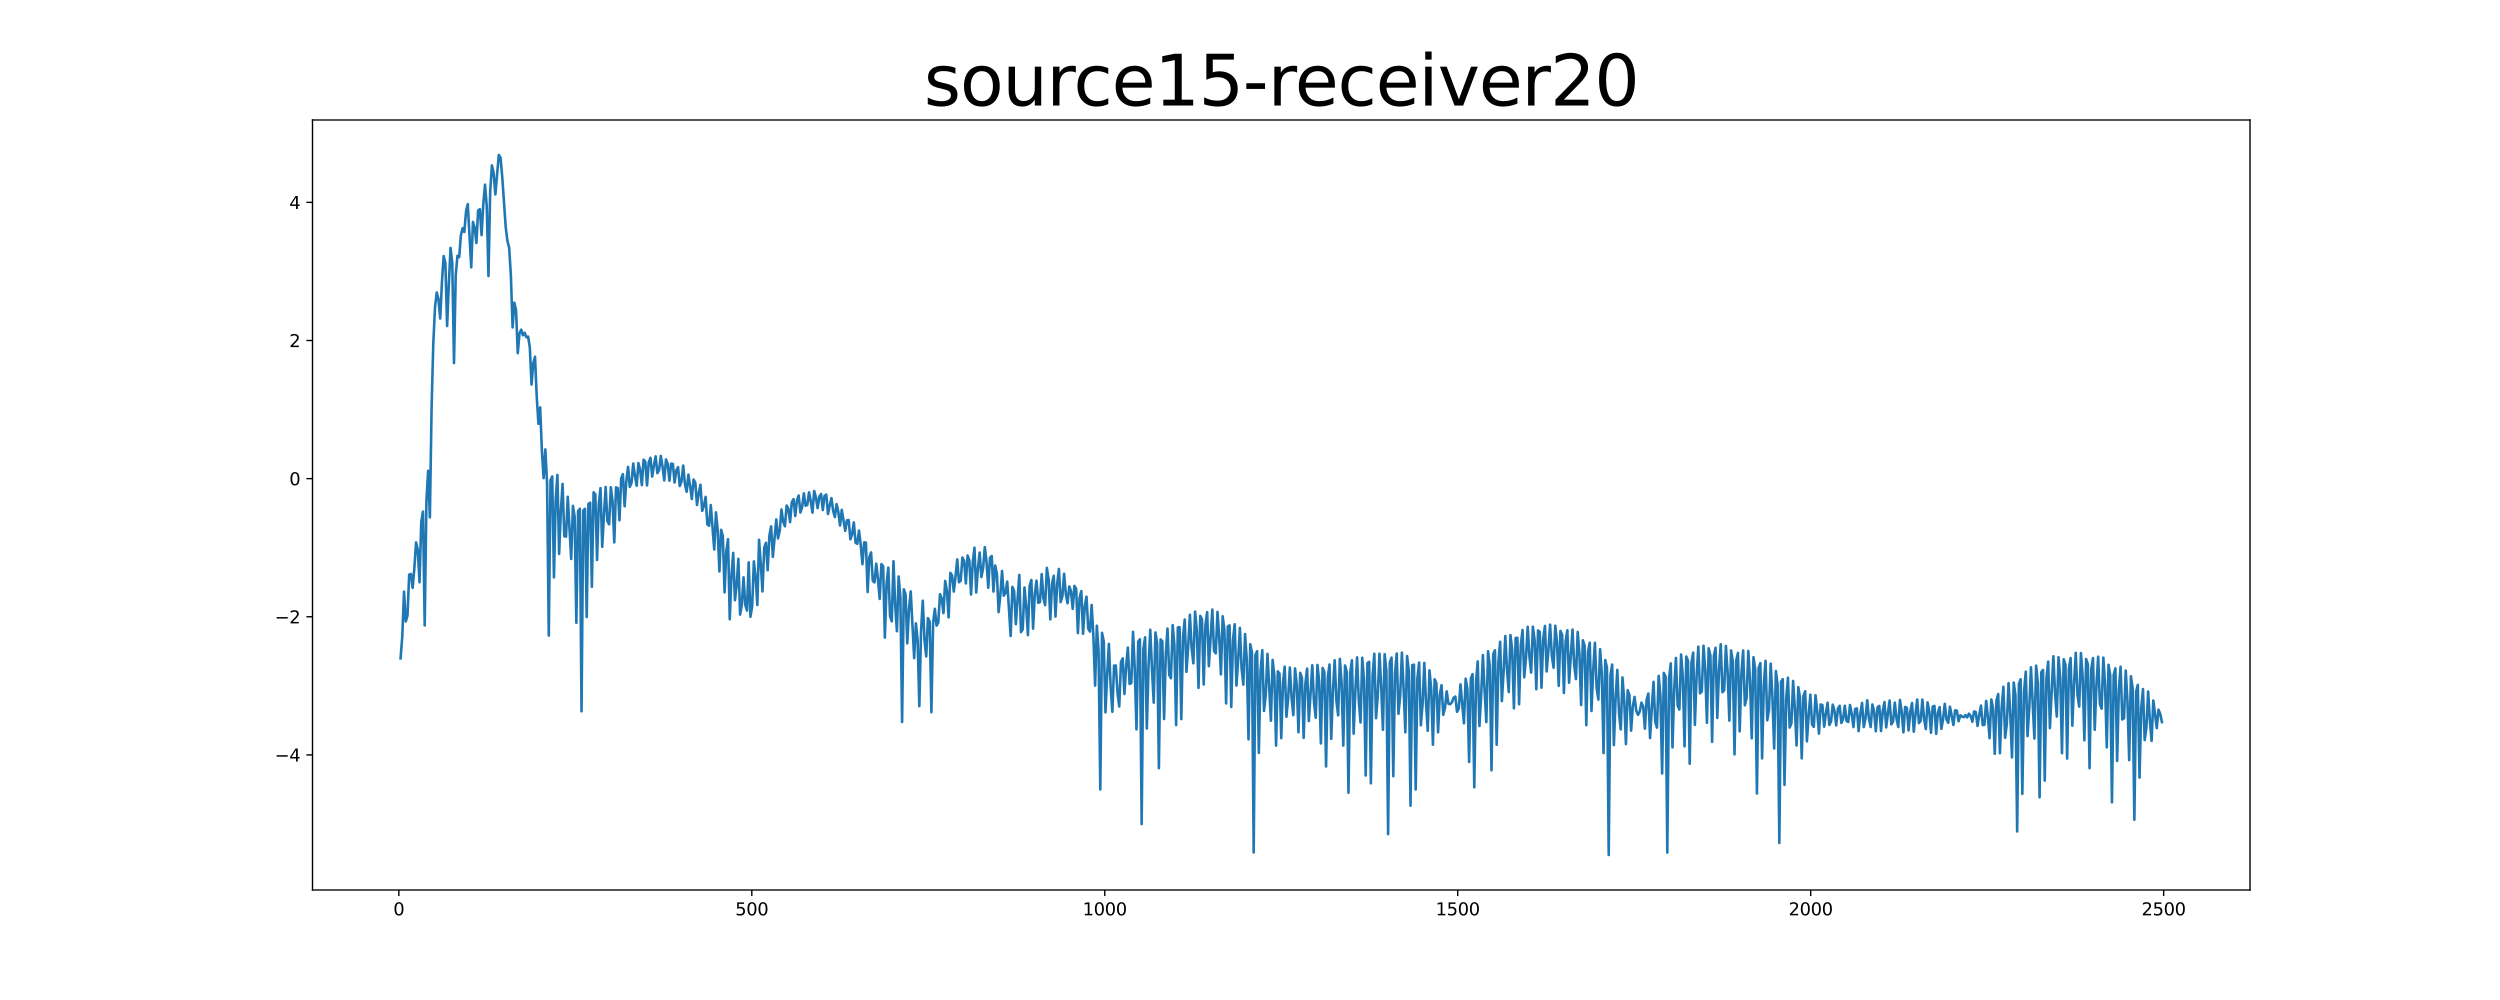 <?xml version="1.0" encoding="utf-8" standalone="no"?>
<!DOCTYPE svg PUBLIC "-//W3C//DTD SVG 1.1//EN"
  "http://www.w3.org/Graphics/SVG/1.1/DTD/svg11.dtd">
<svg xmlns:xlink="http://www.w3.org/1999/xlink" width="1440pt" height="576pt" viewBox="0 0 1440 576" xmlns="http://www.w3.org/2000/svg" version="1.1">
 <defs>
  <style type="text/css">*{stroke-linejoin: round; stroke-linecap: butt}</style>
 </defs>
 <g id="figure_1">
  <g id="patch_1">
   <path d="M 0 576 
L 1440 576 
L 1440 0 
L 0 0 
z
" style="fill: #ffffff"/>
  </g>
  <g id="axes_1">
   <g id="patch_2">
    <path d="M 180 512.64 
L 1296 512.64 
L 1296 69.12 
L 180 69.12 
z
" style="fill: #ffffff"/>
   </g>
   <g id="matplotlib.axis_1">
    <g id="xtick_1">
     <g id="line2d_1">
      <defs>
       <path id="m35cf28f862" d="M 0 0 
L 0 3.5 
" style="stroke: #000000; stroke-width: 0.8"/>
      </defs>
      <g>
       <use xlink:href="#m35cf28f862" x="229.735" y="512.64" style="stroke: #000000; stroke-width: 0.8"/>
      </g>
     </g>
     <g id="text_1">
      <!-- 0 -->
      <g transform="translate(226.553 527.238) scale(0.1 -0.1)">
       <defs>
        <path id="DejaVuSans-30" d="M 2034 4250 
Q 1547 4250 1301 3770 
Q 1056 3291 1056 2328 
Q 1056 1369 1301 889 
Q 1547 409 2034 409 
Q 2525 409 2770 889 
Q 3016 1369 3016 2328 
Q 3016 3291 2770 3770 
Q 2525 4250 2034 4250 
z
M 2034 4750 
Q 2819 4750 3233 4129 
Q 3647 3509 3647 2328 
Q 3647 1150 3233 529 
Q 2819 -91 2034 -91 
Q 1250 -91 836 529 
Q 422 1150 422 2328 
Q 422 3509 836 4129 
Q 1250 4750 2034 4750 
z
" transform="scale(0.016)"/>
       </defs>
       <use xlink:href="#DejaVuSans-30"/>
      </g>
     </g>
    </g>
    <g id="xtick_2">
     <g id="line2d_2">
      <g>
       <use xlink:href="#m35cf28f862" x="433.041" y="512.64" style="stroke: #000000; stroke-width: 0.8"/>
      </g>
     </g>
     <g id="text_2">
      <!-- 500 -->
      <g transform="translate(423.497 527.238) scale(0.1 -0.1)">
       <defs>
        <path id="DejaVuSans-35" d="M 691 4666 
L 3169 4666 
L 3169 4134 
L 1269 4134 
L 1269 2991 
Q 1406 3038 1543 3061 
Q 1681 3084 1819 3084 
Q 2600 3084 3056 2656 
Q 3513 2228 3513 1497 
Q 3513 744 3044 326 
Q 2575 -91 1722 -91 
Q 1428 -91 1123 -41 
Q 819 9 494 109 
L 494 744 
Q 775 591 1075 516 
Q 1375 441 1709 441 
Q 2250 441 2565 725 
Q 2881 1009 2881 1497 
Q 2881 1984 2565 2268 
Q 2250 2553 1709 2553 
Q 1456 2553 1204 2497 
Q 953 2441 691 2322 
L 691 4666 
z
" transform="scale(0.016)"/>
       </defs>
       <use xlink:href="#DejaVuSans-35"/>
       <use xlink:href="#DejaVuSans-30" x="63.623"/>
       <use xlink:href="#DejaVuSans-30" x="127.246"/>
      </g>
     </g>
    </g>
    <g id="xtick_3">
     <g id="line2d_3">
      <g>
       <use xlink:href="#m35cf28f862" x="636.347" y="512.64" style="stroke: #000000; stroke-width: 0.8"/>
      </g>
     </g>
     <g id="text_3">
      <!-- 1000 -->
      <g transform="translate(623.622 527.238) scale(0.1 -0.1)">
       <defs>
        <path id="DejaVuSans-31" d="M 794 531 
L 1825 531 
L 1825 4091 
L 703 3866 
L 703 4441 
L 1819 4666 
L 2450 4666 
L 2450 531 
L 3481 531 
L 3481 0 
L 794 0 
L 794 531 
z
" transform="scale(0.016)"/>
       </defs>
       <use xlink:href="#DejaVuSans-31"/>
       <use xlink:href="#DejaVuSans-30" x="63.623"/>
       <use xlink:href="#DejaVuSans-30" x="127.246"/>
       <use xlink:href="#DejaVuSans-30" x="190.869"/>
      </g>
     </g>
    </g>
    <g id="xtick_4">
     <g id="line2d_4">
      <g>
       <use xlink:href="#m35cf28f862" x="839.653" y="512.64" style="stroke: #000000; stroke-width: 0.8"/>
      </g>
     </g>
     <g id="text_4">
      <!-- 1500 -->
      <g transform="translate(826.928 527.238) scale(0.1 -0.1)">
       <use xlink:href="#DejaVuSans-31"/>
       <use xlink:href="#DejaVuSans-35" x="63.623"/>
       <use xlink:href="#DejaVuSans-30" x="127.246"/>
       <use xlink:href="#DejaVuSans-30" x="190.869"/>
      </g>
     </g>
    </g>
    <g id="xtick_5">
     <g id="line2d_5">
      <g>
       <use xlink:href="#m35cf28f862" x="1042.959" y="512.64" style="stroke: #000000; stroke-width: 0.8"/>
      </g>
     </g>
     <g id="text_5">
      <!-- 2000 -->
      <g transform="translate(1030.234 527.238) scale(0.1 -0.1)">
       <defs>
        <path id="DejaVuSans-32" d="M 1228 531 
L 3431 531 
L 3431 0 
L 469 0 
L 469 531 
Q 828 903 1448 1529 
Q 2069 2156 2228 2338 
Q 2531 2678 2651 2914 
Q 2772 3150 2772 3378 
Q 2772 3750 2511 3984 
Q 2250 4219 1831 4219 
Q 1534 4219 1204 4116 
Q 875 4013 500 3803 
L 500 4441 
Q 881 4594 1212 4672 
Q 1544 4750 1819 4750 
Q 2544 4750 2975 4387 
Q 3406 4025 3406 3419 
Q 3406 3131 3298 2873 
Q 3191 2616 2906 2266 
Q 2828 2175 2409 1742 
Q 1991 1309 1228 531 
z
" transform="scale(0.016)"/>
       </defs>
       <use xlink:href="#DejaVuSans-32"/>
       <use xlink:href="#DejaVuSans-30" x="63.623"/>
       <use xlink:href="#DejaVuSans-30" x="127.246"/>
       <use xlink:href="#DejaVuSans-30" x="190.869"/>
      </g>
     </g>
    </g>
    <g id="xtick_6">
     <g id="line2d_6">
      <g>
       <use xlink:href="#m35cf28f862" x="1246.265" y="512.64" style="stroke: #000000; stroke-width: 0.8"/>
      </g>
     </g>
     <g id="text_6">
      <!-- 2500 -->
      <g transform="translate(1233.54 527.238) scale(0.1 -0.1)">
       <use xlink:href="#DejaVuSans-32"/>
       <use xlink:href="#DejaVuSans-35" x="63.623"/>
       <use xlink:href="#DejaVuSans-30" x="127.246"/>
       <use xlink:href="#DejaVuSans-30" x="190.869"/>
      </g>
     </g>
    </g>
   </g>
   <g id="matplotlib.axis_2">
    <g id="ytick_1">
     <g id="line2d_7">
      <defs>
       <path id="m7244c20e49" d="M 0 0 
L -3.5 0 
" style="stroke: #000000; stroke-width: 0.8"/>
      </defs>
      <g>
       <use xlink:href="#m7244c20e49" x="180" y="434.831" style="stroke: #000000; stroke-width: 0.8"/>
      </g>
     </g>
     <g id="text_7">
      <!-- −4 -->
      <g transform="translate(158.258 438.631) scale(0.1 -0.1)">
       <defs>
        <path id="DejaVuSans-2212" d="M 678 2272 
L 4684 2272 
L 4684 1741 
L 678 1741 
L 678 2272 
z
" transform="scale(0.016)"/>
        <path id="DejaVuSans-34" d="M 2419 4116 
L 825 1625 
L 2419 1625 
L 2419 4116 
z
M 2253 4666 
L 3047 4666 
L 3047 1625 
L 3713 1625 
L 3713 1100 
L 3047 1100 
L 3047 0 
L 2419 0 
L 2419 1100 
L 313 1100 
L 313 1709 
L 2253 4666 
z
" transform="scale(0.016)"/>
       </defs>
       <use xlink:href="#DejaVuSans-2212"/>
       <use xlink:href="#DejaVuSans-34" x="83.789"/>
      </g>
     </g>
    </g>
    <g id="ytick_2">
     <g id="line2d_8">
      <g>
       <use xlink:href="#m7244c20e49" x="180" y="355.266" style="stroke: #000000; stroke-width: 0.8"/>
      </g>
     </g>
     <g id="text_8">
      <!-- −2 -->
      <g transform="translate(158.258 359.065) scale(0.1 -0.1)">
       <use xlink:href="#DejaVuSans-2212"/>
       <use xlink:href="#DejaVuSans-32" x="83.789"/>
      </g>
     </g>
    </g>
    <g id="ytick_3">
     <g id="line2d_9">
      <g>
       <use xlink:href="#m7244c20e49" x="180" y="275.701" style="stroke: #000000; stroke-width: 0.8"/>
      </g>
     </g>
     <g id="text_9">
      <!-- 0 -->
      <g transform="translate(166.637 279.5) scale(0.1 -0.1)">
       <use xlink:href="#DejaVuSans-30"/>
      </g>
     </g>
    </g>
    <g id="ytick_4">
     <g id="line2d_10">
      <g>
       <use xlink:href="#m7244c20e49" x="180" y="196.135" style="stroke: #000000; stroke-width: 0.8"/>
      </g>
     </g>
     <g id="text_10">
      <!-- 2 -->
      <g transform="translate(166.637 199.934) scale(0.1 -0.1)">
       <use xlink:href="#DejaVuSans-32"/>
      </g>
     </g>
    </g>
    <g id="ytick_5">
     <g id="line2d_11">
      <g>
       <use xlink:href="#m7244c20e49" x="180" y="116.57" style="stroke: #000000; stroke-width: 0.8"/>
      </g>
     </g>
     <g id="text_11">
      <!-- 4 -->
      <g transform="translate(166.637 120.369) scale(0.1 -0.1)">
       <use xlink:href="#DejaVuSans-34"/>
      </g>
     </g>
    </g>
   </g>
   <g id="line2d_12">
    <path d="M 230.727 379.207 
L 231.72 366.429 
L 232.713 340.798 
L 233.705 357.984 
L 234.698 354.613 
L 235.691 331.01 
L 236.684 330.624 
L 237.676 338.622 
L 238.669 327.236 
L 239.662 312.416 
L 240.654 316.667 
L 241.647 335.391 
L 242.64 300.521 
L 243.632 294.675 
L 244.625 360.256 
L 245.618 288.796 
L 246.611 271.184 
L 247.603 298.026 
L 248.596 234.867 
L 249.589 197.553 
L 250.581 176.802 
L 251.574 168.482 
L 252.567 172.49 
L 253.56 183.478 
L 254.552 162.579 
L 255.545 147.475 
L 256.538 151.491 
L 257.53 187.781 
L 258.523 163.938 
L 259.516 142.786 
L 260.508 151.647 
L 261.501 209.118 
L 262.494 158.612 
L 263.487 147.371 
L 264.479 148.124 
L 265.472 135.509 
L 266.465 131.407 
L 267.457 133.622 
L 268.45 121.695 
L 269.443 117.554 
L 271.428 153.989 
L 272.421 127.83 
L 273.414 131.171 
L 274.406 139.987 
L 275.399 121.289 
L 276.392 120.5 
L 277.384 135.445 
L 278.377 117.626 
L 279.37 106.336 
L 280.363 118.676 
L 281.355 159.013 
L 282.348 110.436 
L 283.341 95.268 
L 284.333 99.635 
L 285.326 111.985 
L 287.312 89.28 
L 288.304 90.846 
L 289.297 102.017 
L 291.282 130.749 
L 292.275 138.775 
L 293.268 142.646 
L 294.26 158.543 
L 295.253 188.599 
L 296.246 174.322 
L 297.239 178.688 
L 298.231 203.423 
L 299.224 192.066 
L 300.217 189.896 
L 301.209 193.096 
L 302.202 191.672 
L 303.195 194.25 
L 304.188 193.881 
L 305.18 200.226 
L 306.173 221.526 
L 307.166 209.331 
L 308.158 205.466 
L 309.151 228.376 
L 310.144 244.136 
L 311.136 234.626 
L 312.129 259.661 
L 313.122 275.414 
L 314.115 258.872 
L 315.107 278.391 
L 316.1 366.093 
L 317.093 276.635 
L 318.085 274.448 
L 319.078 332.577 
L 320.071 287.975 
L 321.064 273.557 
L 322.056 319.041 
L 323.049 294.283 
L 324.042 278.713 
L 325.034 308.84 
L 326.027 309.11 
L 327.02 286.117 
L 329.005 321.981 
L 329.998 291.373 
L 330.991 297.642 
L 331.983 358.725 
L 332.976 294.48 
L 333.969 293.037 
L 334.961 409.703 
L 335.954 294.045 
L 336.947 293.062 
L 337.94 355.403 
L 338.932 290.298 
L 339.925 289.539 
L 340.918 338.006 
L 341.91 283.57 
L 342.903 284.784 
L 343.896 322.561 
L 344.888 290.439 
L 345.881 281.136 
L 346.874 314.973 
L 347.867 296.713 
L 348.859 280.529 
L 349.852 300.096 
L 350.845 302.004 
L 351.837 280.685 
L 352.83 288.68 
L 353.823 312.417 
L 354.816 280.731 
L 355.808 281.159 
L 356.801 299.687 
L 357.794 275.643 
L 358.786 273.114 
L 359.779 291.601 
L 360.772 277.011 
L 361.764 268.939 
L 362.757 280.476 
L 363.75 278.151 
L 364.743 267.008 
L 365.735 274.173 
L 366.728 279.782 
L 367.721 266.756 
L 368.713 270.582 
L 369.706 279.444 
L 370.699 264.803 
L 371.692 266.029 
L 372.684 279.597 
L 373.677 266.341 
L 374.67 263.685 
L 375.662 274.513 
L 376.655 268.076 
L 377.648 262.86 
L 378.64 272.523 
L 379.633 270.757 
L 380.626 262.624 
L 381.619 268.791 
L 382.611 276.726 
L 383.604 264.631 
L 384.597 267.267 
L 385.589 276.904 
L 386.582 267.07 
L 387.575 267.231 
L 388.568 277.905 
L 389.56 270.992 
L 390.553 269.088 
L 391.546 279.991 
L 392.538 277.29 
L 393.531 268.157 
L 394.524 278.835 
L 395.516 283.238 
L 396.509 273.387 
L 397.502 280.004 
L 398.495 287.45 
L 399.487 276.218 
L 400.48 277.952 
L 401.473 290.871 
L 402.465 284.088 
L 403.458 279.217 
L 404.451 294.269 
L 405.444 291.368 
L 406.436 286.19 
L 407.429 302.031 
L 408.422 302.839 
L 409.414 290.926 
L 411.4 316.518 
L 412.392 295.12 
L 413.385 305.533 
L 414.378 329.159 
L 415.371 305.166 
L 416.363 308.813 
L 417.356 341.208 
L 418.349 317.576 
L 419.341 310.574 
L 420.334 356.691 
L 421.327 331.532 
L 422.32 318.478 
L 423.312 345.744 
L 424.305 337.16 
L 425.298 321.866 
L 426.29 354.017 
L 427.283 348.407 
L 428.276 332.556 
L 429.268 348.238 
L 430.261 351.701 
L 431.254 323.906 
L 432.247 355.256 
L 433.239 349.315 
L 434.232 323.337 
L 435.225 332.356 
L 436.217 348.487 
L 437.21 310.913 
L 438.203 324.73 
L 439.196 340.678 
L 440.188 315.509 
L 441.181 312.655 
L 442.174 328.483 
L 443.166 308.699 
L 444.159 303.202 
L 445.152 320.78 
L 447.137 299.199 
L 448.13 310.143 
L 449.123 305.673 
L 450.115 293.476 
L 451.108 300.467 
L 452.101 303.138 
L 453.093 291.208 
L 454.086 293.02 
L 455.079 300.75 
L 456.072 289.383 
L 457.064 287.514 
L 458.057 297.223 
L 459.05 288.193 
L 460.042 285.417 
L 461.035 295.177 
L 462.028 292.066 
L 463.02 284.156 
L 464.013 291.297 
L 465.006 290.879 
L 465.999 283.582 
L 466.991 288.631 
L 467.984 295.279 
L 468.977 282.826 
L 469.969 286.491 
L 470.962 292.691 
L 471.955 285.943 
L 472.948 284.55 
L 473.94 293.784 
L 474.933 285.611 
L 475.926 284.881 
L 476.918 296.066 
L 477.911 291.182 
L 478.904 286.905 
L 479.896 294.24 
L 480.889 297.833 
L 481.882 290.362 
L 482.875 294.875 
L 483.867 302.7 
L 484.86 293.678 
L 486.845 305.755 
L 487.838 299.698 
L 488.831 299.534 
L 489.824 310.638 
L 490.816 307.709 
L 491.809 300.911 
L 492.802 312.657 
L 493.794 313.209 
L 494.787 305.632 
L 495.78 313.896 
L 496.772 324.964 
L 497.765 312.406 
L 498.758 312.543 
L 499.751 341.01 
L 500.743 320.912 
L 501.736 318.179 
L 502.729 334.564 
L 503.721 335.451 
L 504.714 324.71 
L 505.707 333.609 
L 506.7 344.988 
L 507.692 324.926 
L 508.685 326.075 
L 509.678 367.258 
L 510.67 336.37 
L 511.663 326.938 
L 512.656 354.898 
L 513.648 357.876 
L 514.641 323.267 
L 515.634 348.986 
L 516.627 363.573 
L 517.619 332.06 
L 518.612 343.853 
L 519.605 415.874 
L 520.597 339.438 
L 521.59 342.395 
L 522.583 370.535 
L 523.576 350.938 
L 524.568 340.672 
L 526.554 379.081 
L 527.546 359.055 
L 528.539 368.453 
L 529.532 406.76 
L 530.524 363.587 
L 531.517 345.999 
L 532.51 368.608 
L 533.503 378.1 
L 534.495 356.037 
L 535.488 358.052 
L 536.481 410.227 
L 537.473 358.871 
L 538.466 350.667 
L 539.459 360.383 
L 540.452 358.599 
L 541.444 342.259 
L 542.437 344.823 
L 543.43 353.161 
L 544.422 334.612 
L 545.415 340.473 
L 546.408 355.633 
L 547.4 329.977 
L 548.393 331.447 
L 549.386 340.734 
L 550.379 332.124 
L 551.371 322.221 
L 552.364 335.376 
L 553.357 334.516 
L 554.349 321.131 
L 555.342 323.133 
L 556.335 336.057 
L 557.328 319.977 
L 558.32 322.74 
L 559.313 342.462 
L 560.306 323.87 
L 561.298 315.453 
L 562.291 341.26 
L 563.284 327.619 
L 564.276 318.272 
L 565.269 332.391 
L 566.262 327.322 
L 567.255 315.17 
L 568.247 323.678 
L 569.24 338.531 
L 570.233 321.289 
L 571.225 320.251 
L 572.218 340.749 
L 573.211 325.741 
L 574.204 330.349 
L 575.196 352.563 
L 576.189 342.799 
L 577.182 328.886 
L 578.174 343.105 
L 579.167 341.521 
L 580.16 334.982 
L 582.145 366.341 
L 583.138 338.016 
L 584.131 340.553 
L 585.123 359.498 
L 587.109 331.137 
L 588.101 364.128 
L 589.094 362.356 
L 590.087 338.418 
L 591.08 349.112 
L 592.072 365.851 
L 593.065 337.467 
L 594.058 334.066 
L 595.05 362.122 
L 596.043 342.204 
L 597.036 334.463 
L 598.028 347.246 
L 599.021 346.758 
L 600.014 330.679 
L 601.007 344.516 
L 601.999 348.576 
L 602.992 327.097 
L 603.985 333.734 
L 604.977 356.777 
L 605.97 336.114 
L 606.963 331.639 
L 607.956 355.161 
L 608.948 336.111 
L 609.941 327.729 
L 610.934 346.797 
L 611.926 343.446 
L 612.919 330.465 
L 613.912 342.123 
L 614.904 347.466 
L 615.897 337.805 
L 616.89 340.455 
L 617.883 350.709 
L 618.875 337.489 
L 619.868 339.102 
L 620.861 364.656 
L 621.853 344.347 
L 622.846 340.481 
L 623.839 365.049 
L 624.832 349.011 
L 625.824 343.696 
L 626.817 362.108 
L 627.81 363.791 
L 628.802 348.452 
L 629.795 366.583 
L 630.788 394.87 
L 631.78 360.4 
L 632.773 375.22 
L 633.766 454.719 
L 634.759 364.489 
L 635.751 369.508 
L 636.744 410.323 
L 637.737 388.544 
L 638.729 370.877 
L 639.722 395.341 
L 640.715 409.975 
L 641.708 383.399 
L 642.7 383.348 
L 643.693 399.045 
L 644.686 406.941 
L 645.678 381.295 
L 646.671 379.235 
L 647.664 399.747 
L 648.656 383.79 
L 649.649 373.015 
L 650.642 393.962 
L 651.635 393.395 
L 652.627 363.957 
L 653.62 385.294 
L 654.613 420.129 
L 655.605 369.558 
L 656.598 368.207 
L 657.591 474.672 
L 658.584 373.843 
L 659.576 367.065 
L 660.569 419.611 
L 661.562 383.477 
L 662.554 362.745 
L 663.547 385.663 
L 664.54 404.708 
L 665.532 364.287 
L 666.525 370.428 
L 667.518 442.466 
L 668.511 368.311 
L 669.503 369.343 
L 670.496 414.152 
L 671.489 376.883 
L 672.481 362.045 
L 673.474 388.818 
L 674.467 390.668 
L 675.46 360.055 
L 676.452 371.621 
L 677.445 417.644 
L 678.438 361.427 
L 679.43 361.244 
L 680.423 414.214 
L 681.416 366.907 
L 682.408 356.859 
L 683.401 386.994 
L 684.394 372.333 
L 685.387 354.106 
L 686.379 373.377 
L 687.372 382.089 
L 688.365 352.282 
L 689.357 363.061 
L 690.35 396.224 
L 691.343 354.744 
L 692.336 356.677 
L 693.328 394.279 
L 694.321 360.235 
L 695.314 352.59 
L 696.306 383.703 
L 698.292 351.112 
L 699.284 374.919 
L 700.277 376.342 
L 701.27 352.442 
L 702.263 367.204 
L 703.255 388.452 
L 704.248 354.966 
L 705.241 362.537 
L 706.233 405.166 
L 707.226 360.851 
L 708.219 360.206 
L 709.212 407.207 
L 710.204 368.462 
L 711.197 359.593 
L 712.19 394.888 
L 713.182 379.949 
L 714.175 361.665 
L 715.168 385.182 
L 716.16 394.359 
L 717.153 365.182 
L 718.146 380.074 
L 719.139 425.875 
L 720.131 371.095 
L 721.124 375.7 
L 722.117 491.028 
L 723.109 377.333 
L 724.102 375.075 
L 725.095 433.658 
L 726.088 386.367 
L 727.08 374.506 
L 728.073 409.503 
L 729.066 400.31 
L 730.058 376.646 
L 732.044 415.138 
L 733.036 380.122 
L 734.029 389.256 
L 735.022 429.485 
L 736.015 386.696 
L 737.007 388.066 
L 738 425.168 
L 738.993 393.331 
L 739.985 384.011 
L 740.978 412.857 
L 741.971 402.28 
L 742.964 384.489 
L 743.956 401.899 
L 744.949 411.914 
L 745.942 385.008 
L 746.934 394.404 
L 747.927 421.798 
L 748.92 387.582 
L 749.912 390.587 
L 750.905 425.011 
L 751.898 393.883 
L 752.891 385.11 
L 753.883 415.339 
L 755.869 383.207 
L 756.861 404.192 
L 757.854 413.4 
L 758.847 383.02 
L 759.84 392.785 
L 760.832 428.207 
L 761.825 384.719 
L 762.818 387.101 
L 763.81 441.502 
L 764.803 390.291 
L 765.796 382.754 
L 766.788 425.566 
L 767.781 397.634 
L 768.774 380.317 
L 769.767 403.593 
L 770.759 412.047 
L 771.752 379.494 
L 772.745 392.886 
L 773.737 429.472 
L 774.73 383.315 
L 775.723 386.888 
L 776.716 456.605 
L 777.708 387.672 
L 778.701 380.309 
L 779.694 422.571 
L 780.686 397.981 
L 781.679 378.638 
L 782.672 403.624 
L 783.664 416.126 
L 784.657 378.878 
L 785.65 391.666 
L 786.643 446.689 
L 787.635 381.928 
L 788.628 381.237 
L 789.621 451.194 
L 790.613 389.117 
L 791.606 376.57 
L 792.599 413.685 
L 793.592 400.466 
L 794.584 376.515 
L 795.577 395.754 
L 796.57 420.365 
L 797.562 376.844 
L 798.555 386.245 
L 799.548 480.457 
L 800.54 381.457 
L 801.533 378.767 
L 802.526 447.071 
L 803.519 387.896 
L 804.511 376.417 
L 805.504 411.173 
L 806.497 400.781 
L 807.489 375.926 
L 808.482 397.046 
L 809.475 421.849 
L 810.468 377.885 
L 811.46 386.415 
L 812.453 464.086 
L 813.446 383.142 
L 814.438 382.836 
L 815.431 454.771 
L 816.424 390.689 
L 817.416 381.642 
L 818.409 417.748 
L 819.402 405.635 
L 820.395 381.876 
L 821.387 405.012 
L 822.38 420.948 
L 823.373 386.104 
L 824.365 396.675 
L 825.358 428.942 
L 826.351 391.266 
L 827.344 393.501 
L 828.336 421.802 
L 829.329 400.098 
L 830.322 394.649 
L 831.314 411.709 
L 832.307 407.752 
L 833.3 398.206 
L 834.292 405.343 
L 835.285 405.622 
L 836.278 404.555 
L 837.271 401.942 
L 838.263 401.217 
L 839.256 409.996 
L 840.249 408.118 
L 841.241 394.209 
L 843.227 416.609 
L 844.22 390.922 
L 845.212 396.833 
L 846.205 438.895 
L 847.198 390.858 
L 848.19 388.301 
L 849.183 453.483 
L 850.176 393.021 
L 851.168 381.01 
L 852.161 418.191 
L 853.154 400.313 
L 854.147 377.311 
L 855.139 398.286 
L 856.132 415.917 
L 857.125 375.096 
L 858.117 383.906 
L 859.11 443.722 
L 860.103 376.754 
L 861.096 374.566 
L 862.088 428.973 
L 863.081 381.181 
L 864.074 369.67 
L 865.066 403.856 
L 866.059 387.041 
L 867.052 366.344 
L 868.044 385.802 
L 869.037 398.618 
L 870.03 365.806 
L 871.023 374.656 
L 872.015 408.005 
L 873.008 367.488 
L 874.001 367.377 
L 874.993 405.638 
L 875.986 371.603 
L 876.979 362.87 
L 877.972 390.11 
L 878.964 378.884 
L 879.957 361.087 
L 880.95 378.124 
L 881.942 387.417 
L 882.935 360.956 
L 883.928 368.755 
L 884.92 397.012 
L 885.913 363.142 
L 886.906 363.959 
L 887.899 396.116 
L 888.891 367.858 
L 889.884 360.549 
L 890.877 386.756 
L 891.869 374.663 
L 892.862 359.788 
L 893.855 377.737 
L 894.848 384.604 
L 895.84 360.419 
L 896.833 369.938 
L 897.826 395.048 
L 898.818 363.416 
L 899.811 365.717 
L 900.804 399.128 
L 901.796 369.649 
L 902.789 363.051 
L 903.782 393.277 
L 905.767 362.641 
L 906.76 383.457 
L 907.753 391.135 
L 908.745 364.03 
L 909.738 376.4 
L 910.731 406.101 
L 911.724 368.794 
L 912.716 371.875 
L 913.709 417.71 
L 914.702 375.426 
L 915.694 370.201 
L 916.687 409.526 
L 917.68 386.129 
L 918.672 370.228 
L 919.665 396.239 
L 920.658 402.989 
L 921.651 373.918 
L 922.643 387.86 
L 923.636 433.77 
L 924.629 380.184 
L 925.621 384.787 
L 926.614 492.48 
L 927.607 389.127 
L 928.6 382.792 
L 929.592 429.159 
L 930.585 402.055 
L 931.578 385.858 
L 932.57 411.17 
L 933.563 420.157 
L 934.556 390.22 
L 935.548 403.57 
L 936.541 428.601 
L 937.534 397.562 
L 938.527 400.281 
L 939.519 420.89 
L 940.512 406.844 
L 941.505 401.438 
L 942.497 409.404 
L 943.49 411.761 
L 944.483 409.86 
L 945.476 404.709 
L 946.468 406.836 
L 947.461 419.711 
L 948.454 403.089 
L 949.446 399.479 
L 950.439 425.123 
L 951.432 407.688 
L 952.424 392.731 
L 953.417 415.647 
L 954.41 419.121 
L 955.403 389.311 
L 956.395 400.985 
L 957.388 445.521 
L 958.381 387.599 
L 959.373 389.741 
L 960.366 491.089 
L 961.359 390.975 
L 962.352 382.076 
L 963.344 430.518 
L 964.337 397.253 
L 965.33 378.985 
L 966.322 406.334 
L 967.315 408.696 
L 968.308 376.998 
L 969.3 390.121 
L 970.293 429.919 
L 971.286 378.153 
L 972.279 380.568 
L 973.271 439.923 
L 974.264 381.855 
L 975.257 375.93 
L 976.249 417.559 
L 977.242 389.288 
L 978.235 372.457 
L 979.228 399.371 
L 980.22 398.267 
L 981.213 371.955 
L 982.206 385.862 
L 983.198 416.337 
L 984.191 373.428 
L 985.184 377.621 
L 986.176 427.339 
L 987.169 378.058 
L 988.162 373.123 
L 989.155 413.504 
L 990.147 385.662 
L 991.14 371.07 
L 992.133 398.712 
L 993.125 397.559 
L 994.118 372.06 
L 995.111 387.464 
L 996.104 415.076 
L 997.096 374.665 
L 998.089 381.132 
L 999.082 434.538 
L 1000.074 380.477 
L 1001.067 376.07 
L 1002.06 421.266 
L 1003.052 387.991 
L 1004.045 374.696 
L 1005.038 406.276 
L 1006.031 401.966 
L 1007.023 374.948 
L 1008.016 392.053 
L 1009.009 425.273 
L 1010.001 378.519 
L 1010.994 385.456 
L 1011.987 457.041 
L 1012.98 384.803 
L 1013.972 381.949 
L 1014.965 436.812 
L 1015.958 394.379 
L 1016.95 380.607 
L 1017.943 414.888 
L 1018.936 408.888 
L 1019.928 382.235 
L 1020.921 401.86 
L 1021.914 431.108 
L 1022.907 386.531 
L 1023.899 394.459 
L 1024.892 485.546 
L 1025.885 392.589 
L 1026.877 391.184 
L 1027.87 452.091 
L 1028.863 402.23 
L 1029.856 390.34 
L 1030.848 419.085 
L 1031.841 416.685 
L 1032.834 392.214 
L 1033.826 408.168 
L 1034.819 429.377 
L 1035.812 395.795 
L 1036.804 401.881 
L 1037.797 436.836 
L 1038.79 400.766 
L 1039.783 398.143 
L 1040.775 427.017 
L 1041.768 411.987 
L 1042.761 400.138 
L 1043.753 417.32 
L 1044.746 418.639 
L 1045.739 400.453 
L 1046.732 409.883 
L 1047.724 422.547 
L 1048.717 405.749 
L 1049.71 406.159 
L 1050.702 418.579 
L 1051.695 411.087 
L 1052.688 404.779 
L 1053.68 417.566 
L 1054.673 415.601 
L 1055.666 405.874 
L 1056.659 409.492 
L 1057.651 417.841 
L 1058.644 408.184 
L 1059.637 406.528 
L 1060.629 416.422 
L 1061.622 414.186 
L 1062.615 406.526 
L 1063.608 415.33 
L 1064.6 415.836 
L 1065.593 406.09 
L 1066.586 411.065 
L 1067.578 418.8 
L 1068.571 408.32 
L 1069.564 408.056 
L 1070.556 421.124 
L 1071.549 411.227 
L 1072.542 404.88 
L 1073.535 418.782 
L 1074.527 413.841 
L 1075.52 403.377 
L 1076.513 413.915 
L 1077.505 418.771 
L 1078.498 405.764 
L 1079.491 409.791 
L 1080.484 421.199 
L 1081.476 407.359 
L 1082.469 406.612 
L 1083.462 421.048 
L 1084.454 409.694 
L 1085.447 404.383 
L 1086.44 418.997 
L 1087.432 410.752 
L 1088.425 403.502 
L 1089.418 417.272 
L 1090.411 415.633 
L 1091.403 404.711 
L 1092.396 413.782 
L 1093.389 418.762 
L 1094.381 403.157 
L 1095.374 410.146 
L 1096.367 421.821 
L 1097.36 407.182 
L 1098.352 407.717 
L 1099.345 420.746 
L 1100.338 409.797 
L 1101.33 404.951 
L 1102.323 421.479 
L 1103.316 411.48 
L 1104.308 402.921 
L 1105.301 416.493 
L 1106.294 415.226 
L 1107.287 402.976 
L 1108.279 414.107 
L 1109.272 419.947 
L 1110.265 404.56 
L 1111.257 409.818 
L 1112.25 422.099 
L 1113.243 407.035 
L 1114.236 406.601 
L 1115.228 422.682 
L 1116.221 410.461 
L 1117.214 407.289 
L 1118.206 419.838 
L 1119.199 414.355 
L 1120.192 405.41 
L 1121.184 414.433 
L 1122.177 416.351 
L 1123.17 407.038 
L 1125.155 417.597 
L 1126.148 409.136 
L 1127.141 409.326 
L 1128.133 415.45 
L 1129.126 412.022 
L 1130.119 412.794 
L 1131.112 413.08 
L 1132.104 411.893 
L 1133.097 413.245 
L 1134.09 411.07 
L 1135.082 412.392 
L 1136.075 415.719 
L 1137.068 409.776 
L 1138.06 410.17 
L 1139.053 418.13 
L 1140.046 411.84 
L 1141.039 406.42 
L 1142.031 417.654 
L 1143.024 417.478 
L 1144.017 403.74 
L 1145.009 412.897 
L 1146.002 425.192 
L 1146.995 402.916 
L 1147.988 407.882 
L 1148.98 434.19 
L 1149.973 403.472 
L 1150.966 399.751 
L 1151.958 433.885 
L 1152.951 407.651 
L 1153.944 395.604 
L 1154.936 424.957 
L 1155.929 417.114 
L 1156.922 393.505 
L 1157.915 411.239 
L 1158.907 436.278 
L 1159.9 393.126 
L 1160.893 400.463 
L 1161.885 478.926 
L 1162.878 394.011 
L 1163.871 391.256 
L 1164.864 457.287 
L 1165.856 398.267 
L 1166.849 386.843 
L 1167.842 424.01 
L 1168.834 408.35 
L 1169.827 384.35 
L 1171.812 425.38 
L 1172.805 383.395 
L 1173.798 393.564 
L 1174.791 459.261 
L 1175.783 387.167 
L 1176.776 385.901 
L 1177.769 449.621 
L 1178.761 390.306 
L 1179.754 381.101 
L 1180.747 419.375 
L 1182.732 378.021 
L 1183.725 399.485 
L 1184.718 412.725 
L 1185.71 378.554 
L 1186.703 390.402 
L 1187.696 433.853 
L 1188.688 379.728 
L 1189.681 382.882 
L 1190.674 436.938 
L 1191.667 385.266 
L 1192.659 379.039 
L 1193.652 417.995 
L 1194.645 393.941 
L 1195.637 376.058 
L 1196.63 400.254 
L 1197.623 407.02 
L 1198.616 376.173 
L 1199.608 389.866 
L 1200.601 426.403 
L 1201.594 379.558 
L 1202.586 382.679 
L 1203.579 442.486 
L 1204.572 385.474 
L 1205.564 379.03 
L 1206.557 420.341 
L 1207.55 394.51 
L 1208.543 378.252 
L 1209.535 405.493 
L 1210.528 408.17 
L 1211.521 378.813 
L 1212.513 394.369 
L 1213.506 430.483 
L 1214.499 382.939 
L 1215.492 388.906 
L 1216.484 462.165 
L 1217.477 388.846 
L 1218.47 384.955 
L 1219.462 438.297 
L 1220.455 397.105 
L 1221.448 384.046 
L 1222.44 414.386 
L 1223.433 413.745 
L 1224.426 386.25 
L 1225.419 404.019 
L 1226.411 437.802 
L 1227.404 389.509 
L 1228.397 396.539 
L 1229.389 472.161 
L 1230.382 398.372 
L 1231.375 394.484 
L 1232.368 447.936 
L 1233.36 407.906 
L 1234.353 396.902 
L 1235.346 426.306 
L 1236.338 419.024 
L 1237.331 398.345 
L 1238.324 415.025 
L 1239.316 426.782 
L 1240.309 403.507 
L 1242.295 419.398 
L 1243.287 408.772 
L 1244.28 411.184 
L 1245.273 415.924 
L 1245.273 415.924 
" clip-path="url(#pfece0e633b)" style="fill: none; stroke: #1f77b4; stroke-width: 1.5; stroke-linecap: square"/>
   </g>
   <g id="patch_3">
    <path d="M 180 512.64 
L 180 69.12 
" style="fill: none; stroke: #000000; stroke-width: 0.8; stroke-linejoin: miter; stroke-linecap: square"/>
   </g>
   <g id="patch_4">
    <path d="M 1296 512.64 
L 1296 69.12 
" style="fill: none; stroke: #000000; stroke-width: 0.8; stroke-linejoin: miter; stroke-linecap: square"/>
   </g>
   <g id="patch_5">
    <path d="M 180 512.64 
L 1296 512.64 
" style="fill: none; stroke: #000000; stroke-width: 0.8; stroke-linejoin: miter; stroke-linecap: square"/>
   </g>
   <g id="patch_6">
    <path d="M 180 69.12 
L 1296 69.12 
" style="fill: none; stroke: #000000; stroke-width: 0.8; stroke-linejoin: miter; stroke-linecap: square"/>
   </g>
   <g id="text_12">
    <!-- source15-receiver20 -->
    <g transform="translate(532.175 60.801) scale(0.4 -0.4)">
     <defs>
      <path id="DejaVuSans-73" d="M 2834 3397 
L 2834 2853 
Q 2591 2978 2328 3040 
Q 2066 3103 1784 3103 
Q 1356 3103 1142 2972 
Q 928 2841 928 2578 
Q 928 2378 1081 2264 
Q 1234 2150 1697 2047 
L 1894 2003 
Q 2506 1872 2764 1633 
Q 3022 1394 3022 966 
Q 3022 478 2636 193 
Q 2250 -91 1575 -91 
Q 1294 -91 989 -36 
Q 684 19 347 128 
L 347 722 
Q 666 556 975 473 
Q 1284 391 1588 391 
Q 1994 391 2212 530 
Q 2431 669 2431 922 
Q 2431 1156 2273 1281 
Q 2116 1406 1581 1522 
L 1381 1569 
Q 847 1681 609 1914 
Q 372 2147 372 2553 
Q 372 3047 722 3315 
Q 1072 3584 1716 3584 
Q 2034 3584 2315 3537 
Q 2597 3491 2834 3397 
z
" transform="scale(0.016)"/>
      <path id="DejaVuSans-6f" d="M 1959 3097 
Q 1497 3097 1228 2736 
Q 959 2375 959 1747 
Q 959 1119 1226 758 
Q 1494 397 1959 397 
Q 2419 397 2687 759 
Q 2956 1122 2956 1747 
Q 2956 2369 2687 2733 
Q 2419 3097 1959 3097 
z
M 1959 3584 
Q 2709 3584 3137 3096 
Q 3566 2609 3566 1747 
Q 3566 888 3137 398 
Q 2709 -91 1959 -91 
Q 1206 -91 779 398 
Q 353 888 353 1747 
Q 353 2609 779 3096 
Q 1206 3584 1959 3584 
z
" transform="scale(0.016)"/>
      <path id="DejaVuSans-75" d="M 544 1381 
L 544 3500 
L 1119 3500 
L 1119 1403 
Q 1119 906 1312 657 
Q 1506 409 1894 409 
Q 2359 409 2629 706 
Q 2900 1003 2900 1516 
L 2900 3500 
L 3475 3500 
L 3475 0 
L 2900 0 
L 2900 538 
Q 2691 219 2414 64 
Q 2138 -91 1772 -91 
Q 1169 -91 856 284 
Q 544 659 544 1381 
z
M 1991 3584 
L 1991 3584 
z
" transform="scale(0.016)"/>
      <path id="DejaVuSans-72" d="M 2631 2963 
Q 2534 3019 2420 3045 
Q 2306 3072 2169 3072 
Q 1681 3072 1420 2755 
Q 1159 2438 1159 1844 
L 1159 0 
L 581 0 
L 581 3500 
L 1159 3500 
L 1159 2956 
Q 1341 3275 1631 3429 
Q 1922 3584 2338 3584 
Q 2397 3584 2469 3576 
Q 2541 3569 2628 3553 
L 2631 2963 
z
" transform="scale(0.016)"/>
      <path id="DejaVuSans-63" d="M 3122 3366 
L 3122 2828 
Q 2878 2963 2633 3030 
Q 2388 3097 2138 3097 
Q 1578 3097 1268 2742 
Q 959 2388 959 1747 
Q 959 1106 1268 751 
Q 1578 397 2138 397 
Q 2388 397 2633 464 
Q 2878 531 3122 666 
L 3122 134 
Q 2881 22 2623 -34 
Q 2366 -91 2075 -91 
Q 1284 -91 818 406 
Q 353 903 353 1747 
Q 353 2603 823 3093 
Q 1294 3584 2113 3584 
Q 2378 3584 2631 3529 
Q 2884 3475 3122 3366 
z
" transform="scale(0.016)"/>
      <path id="DejaVuSans-65" d="M 3597 1894 
L 3597 1613 
L 953 1613 
Q 991 1019 1311 708 
Q 1631 397 2203 397 
Q 2534 397 2845 478 
Q 3156 559 3463 722 
L 3463 178 
Q 3153 47 2828 -22 
Q 2503 -91 2169 -91 
Q 1331 -91 842 396 
Q 353 884 353 1716 
Q 353 2575 817 3079 
Q 1281 3584 2069 3584 
Q 2775 3584 3186 3129 
Q 3597 2675 3597 1894 
z
M 3022 2063 
Q 3016 2534 2758 2815 
Q 2500 3097 2075 3097 
Q 1594 3097 1305 2825 
Q 1016 2553 972 2059 
L 3022 2063 
z
" transform="scale(0.016)"/>
      <path id="DejaVuSans-2d" d="M 313 2009 
L 1997 2009 
L 1997 1497 
L 313 1497 
L 313 2009 
z
" transform="scale(0.016)"/>
      <path id="DejaVuSans-69" d="M 603 3500 
L 1178 3500 
L 1178 0 
L 603 0 
L 603 3500 
z
M 603 4863 
L 1178 4863 
L 1178 4134 
L 603 4134 
L 603 4863 
z
" transform="scale(0.016)"/>
      <path id="DejaVuSans-76" d="M 191 3500 
L 800 3500 
L 1894 563 
L 2988 3500 
L 3597 3500 
L 2284 0 
L 1503 0 
L 191 3500 
z
" transform="scale(0.016)"/>
     </defs>
     <use xlink:href="#DejaVuSans-73"/>
     <use xlink:href="#DejaVuSans-6f" x="52.1"/>
     <use xlink:href="#DejaVuSans-75" x="113.281"/>
     <use xlink:href="#DejaVuSans-72" x="176.66"/>
     <use xlink:href="#DejaVuSans-63" x="215.523"/>
     <use xlink:href="#DejaVuSans-65" x="270.504"/>
     <use xlink:href="#DejaVuSans-31" x="332.027"/>
     <use xlink:href="#DejaVuSans-35" x="395.65"/>
     <use xlink:href="#DejaVuSans-2d" x="459.273"/>
     <use xlink:href="#DejaVuSans-72" x="495.357"/>
     <use xlink:href="#DejaVuSans-65" x="534.221"/>
     <use xlink:href="#DejaVuSans-63" x="595.744"/>
     <use xlink:href="#DejaVuSans-65" x="650.725"/>
     <use xlink:href="#DejaVuSans-69" x="712.248"/>
     <use xlink:href="#DejaVuSans-76" x="740.031"/>
     <use xlink:href="#DejaVuSans-65" x="799.211"/>
     <use xlink:href="#DejaVuSans-72" x="860.734"/>
     <use xlink:href="#DejaVuSans-32" x="901.848"/>
     <use xlink:href="#DejaVuSans-30" x="965.471"/>
    </g>
   </g>
  </g>
 </g>
 <defs>
  <clipPath id="pfece0e633b">
   <rect x="180" y="69.12" width="1116" height="443.52"/>
  </clipPath>
 </defs>
</svg>
